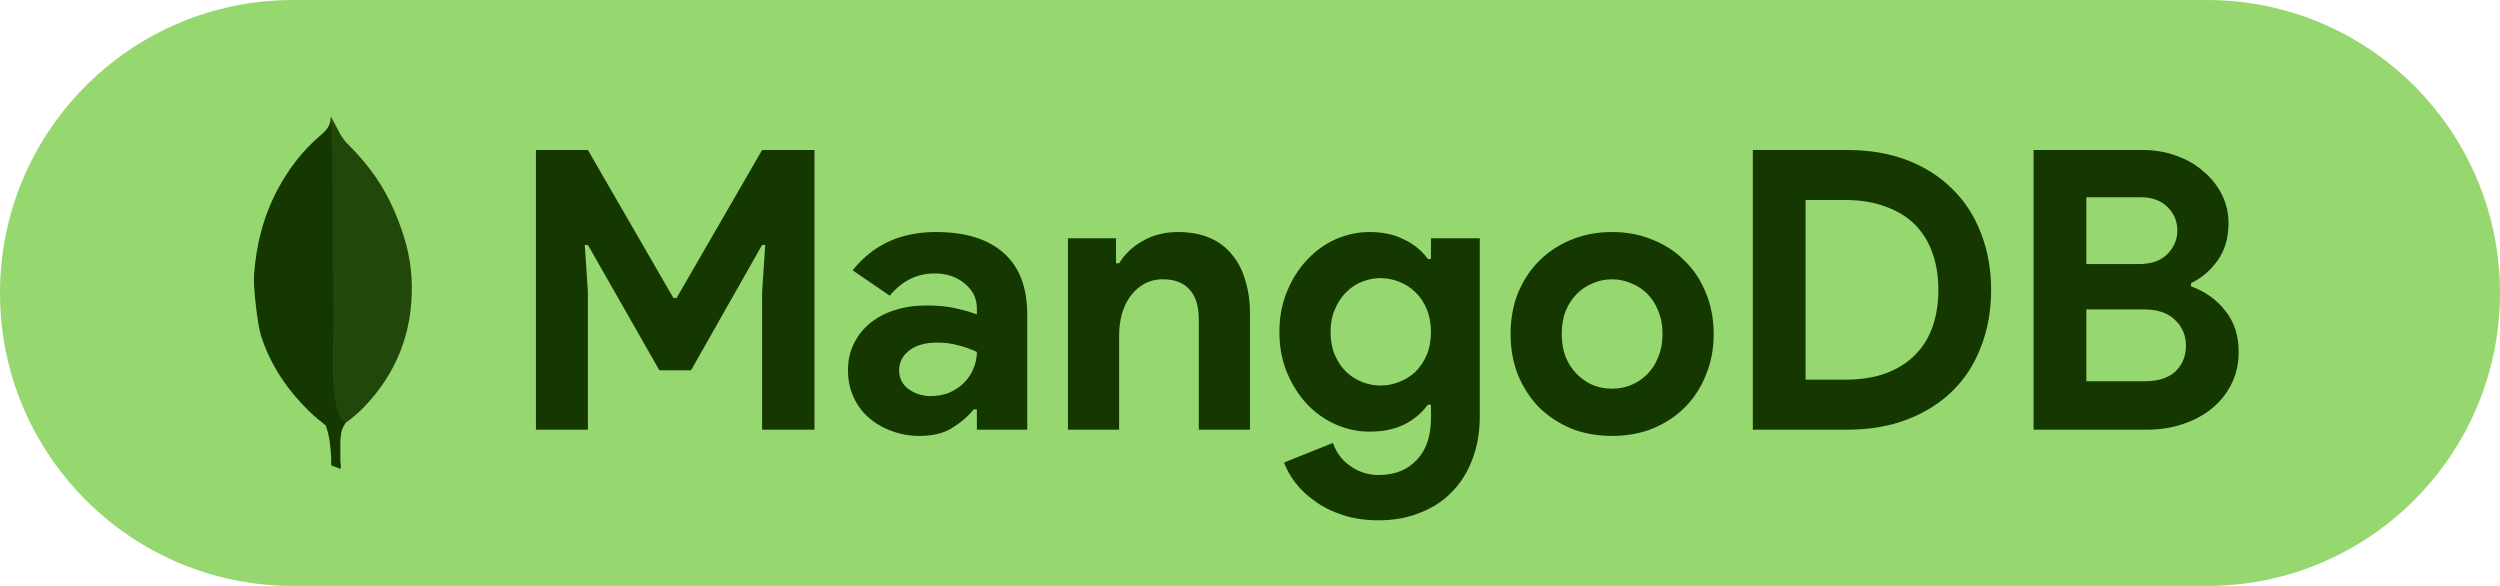<svg width="128" height="30" viewBox="0 0 128 30" fill="none" xmlns="http://www.w3.org/2000/svg">
<path d="M0 15C0 6.716 6.716 0 15 0H113C121.284 0 128 6.716 128 15V15C128 23.284 121.284 30 113 30H15C6.716 30 0 23.284 0 15V15Z" fill="#96D86F"/>
<path d="M27.44 7.68H30.1L34.48 15.26H34.64L39.02 7.68H41.7V22H39.02V14.94L39.18 12.54H39.02L35.38 18.96H33.76L30.1 12.54H29.94L30.1 14.94V22H27.44V7.68ZM50.016 20.96H49.855C49.549 21.333 49.175 21.653 48.736 21.92C48.309 22.187 47.755 22.32 47.075 22.32C46.569 22.32 46.089 22.233 45.636 22.06C45.196 21.9 44.809 21.673 44.475 21.38C44.142 21.087 43.882 20.733 43.696 20.32C43.509 19.907 43.416 19.453 43.416 18.96C43.416 18.453 43.516 18 43.715 17.6C43.916 17.187 44.196 16.833 44.556 16.54C44.916 16.247 45.336 16.027 45.816 15.88C46.309 15.72 46.842 15.64 47.416 15.64C48.056 15.64 48.582 15.693 48.995 15.8C49.409 15.893 49.749 15.993 50.016 16.1V15.8C50.016 15.28 49.809 14.853 49.395 14.52C48.982 14.173 48.469 14 47.855 14C46.949 14 46.182 14.38 45.556 15.14L43.656 13.84C44.696 12.533 46.115 11.88 47.916 11.88C49.435 11.88 50.596 12.24 51.395 12.96C52.196 13.667 52.596 14.72 52.596 16.12V22H50.016V20.96ZM50.016 18.02C49.709 17.873 49.389 17.76 49.056 17.68C48.736 17.587 48.382 17.54 47.995 17.54C47.369 17.54 46.882 17.68 46.535 17.96C46.202 18.227 46.035 18.56 46.035 18.96C46.035 19.36 46.196 19.68 46.516 19.92C46.849 20.16 47.229 20.28 47.656 20.28C48.002 20.28 48.322 20.22 48.615 20.1C48.909 19.967 49.156 19.8 49.355 19.6C49.569 19.387 49.729 19.147 49.836 18.88C49.956 18.6 50.016 18.313 50.016 18.02ZM57.139 13.48H57.299C57.605 12.987 58.019 12.6 58.539 12.32C59.059 12.027 59.652 11.88 60.319 11.88C60.932 11.88 61.472 11.98 61.939 12.18C62.405 12.38 62.785 12.667 63.079 13.04C63.385 13.4 63.612 13.84 63.759 14.36C63.919 14.867 63.999 15.433 63.999 16.06V22H61.379V16.38C61.379 15.673 61.219 15.153 60.899 14.82C60.592 14.473 60.139 14.3 59.539 14.3C59.179 14.3 58.859 14.38 58.579 14.54C58.312 14.687 58.079 14.893 57.879 15.16C57.692 15.413 57.545 15.72 57.439 16.08C57.345 16.427 57.299 16.8 57.299 17.2V22H54.679V12.2H57.139V13.48ZM70.585 26.64C69.892 26.64 69.272 26.547 68.725 26.36C68.192 26.187 67.725 25.953 67.325 25.66C66.925 25.38 66.592 25.067 66.325 24.72C66.059 24.373 65.865 24.027 65.745 23.68L68.245 22.68C68.432 23.2 68.739 23.6 69.165 23.88C69.592 24.173 70.065 24.32 70.585 24.32C71.412 24.32 72.065 24.06 72.545 23.54C73.025 23.033 73.265 22.32 73.265 21.4V20.72H73.105C72.799 21.147 72.392 21.487 71.885 21.74C71.392 21.98 70.805 22.1 70.125 22.1C69.539 22.1 68.965 21.98 68.405 21.74C67.859 21.5 67.372 21.16 66.945 20.72C66.519 20.267 66.172 19.727 65.905 19.1C65.639 18.473 65.505 17.773 65.505 17C65.505 16.227 65.639 15.527 65.905 14.9C66.172 14.26 66.519 13.72 66.945 13.28C67.372 12.827 67.859 12.48 68.405 12.24C68.965 12 69.539 11.88 70.125 11.88C70.805 11.88 71.392 12.007 71.885 12.26C72.392 12.5 72.799 12.833 73.105 13.26H73.265V12.2H75.765V21.3C75.765 22.127 75.639 22.867 75.385 23.52C75.132 24.187 74.779 24.747 74.325 25.2C73.872 25.667 73.325 26.02 72.685 26.26C72.059 26.513 71.359 26.64 70.585 26.64ZM70.685 19.74C71.005 19.74 71.319 19.68 71.625 19.56C71.945 19.44 72.225 19.267 72.465 19.04C72.705 18.8 72.899 18.513 73.045 18.18C73.192 17.833 73.265 17.44 73.265 17C73.265 16.56 73.192 16.167 73.045 15.82C72.899 15.473 72.705 15.187 72.465 14.96C72.225 14.72 71.945 14.54 71.625 14.42C71.319 14.3 71.005 14.24 70.685 14.24C70.365 14.24 70.052 14.3 69.745 14.42C69.439 14.54 69.165 14.72 68.925 14.96C68.685 15.2 68.492 15.493 68.345 15.84C68.199 16.173 68.125 16.56 68.125 17C68.125 17.44 68.199 17.833 68.345 18.18C68.492 18.513 68.685 18.8 68.925 19.04C69.165 19.267 69.439 19.44 69.745 19.56C70.052 19.68 70.365 19.74 70.685 19.74ZM82.541 11.88C83.301 11.88 83.995 12.013 84.621 12.28C85.261 12.533 85.808 12.893 86.261 13.36C86.728 13.813 87.088 14.36 87.341 15C87.608 15.64 87.741 16.34 87.741 17.1C87.741 17.86 87.608 18.56 87.341 19.2C87.088 19.84 86.728 20.393 86.261 20.86C85.808 21.313 85.261 21.673 84.621 21.94C83.995 22.193 83.301 22.32 82.541 22.32C81.781 22.32 81.081 22.193 80.441 21.94C79.815 21.673 79.268 21.313 78.801 20.86C78.348 20.393 77.988 19.84 77.721 19.2C77.468 18.56 77.341 17.86 77.341 17.1C77.341 16.34 77.468 15.64 77.721 15C77.988 14.36 78.348 13.813 78.801 13.36C79.268 12.893 79.815 12.533 80.441 12.28C81.081 12.013 81.781 11.88 82.541 11.88ZM82.541 19.9C82.875 19.9 83.195 19.84 83.501 19.72C83.821 19.587 84.101 19.4 84.341 19.16C84.581 18.92 84.768 18.627 84.901 18.28C85.048 17.933 85.121 17.54 85.121 17.1C85.121 16.66 85.048 16.267 84.901 15.92C84.768 15.573 84.581 15.28 84.341 15.04C84.101 14.8 83.821 14.62 83.501 14.5C83.195 14.367 82.875 14.3 82.541 14.3C82.195 14.3 81.868 14.367 81.561 14.5C81.255 14.62 80.981 14.8 80.741 15.04C80.501 15.28 80.308 15.573 80.161 15.92C80.028 16.267 79.961 16.66 79.961 17.1C79.961 17.54 80.028 17.933 80.161 18.28C80.308 18.627 80.501 18.92 80.741 19.16C80.981 19.4 81.255 19.587 81.561 19.72C81.868 19.84 82.195 19.9 82.541 19.9ZM89.745 7.68H94.585C95.718 7.68 96.738 7.853 97.645 8.2C98.551 8.547 99.325 9.04 99.965 9.68C100.605 10.307 101.091 11.06 101.425 11.94C101.771 12.82 101.945 13.787 101.945 14.84C101.945 15.907 101.771 16.88 101.425 17.76C101.091 18.64 100.605 19.393 99.965 20.02C99.325 20.647 98.551 21.133 97.645 21.48C96.738 21.827 95.718 22 94.585 22H89.745V7.68ZM94.465 19.44C95.251 19.44 95.945 19.333 96.545 19.12C97.145 18.893 97.645 18.58 98.045 18.18C98.445 17.78 98.745 17.3 98.945 16.74C99.145 16.167 99.245 15.533 99.245 14.84C99.245 14.147 99.145 13.52 98.945 12.96C98.745 12.387 98.445 11.9 98.045 11.5C97.645 11.1 97.145 10.793 96.545 10.58C95.945 10.353 95.251 10.24 94.465 10.24H92.445V19.44H94.465ZM104.12 7.68H109.72C110.333 7.68 110.906 7.78 111.44 7.98C111.973 8.167 112.433 8.433 112.82 8.78C113.22 9.113 113.533 9.507 113.76 9.96C113.986 10.413 114.1 10.9 114.1 11.42C114.1 12.18 113.913 12.82 113.54 13.34C113.18 13.847 112.726 14.233 112.18 14.5V14.66C112.913 14.927 113.5 15.347 113.94 15.92C114.393 16.48 114.62 17.18 114.62 18.02C114.62 18.633 114.493 19.187 114.24 19.68C114 20.16 113.666 20.573 113.24 20.92C112.813 21.267 112.313 21.533 111.74 21.72C111.18 21.907 110.573 22 109.92 22H104.12V7.68ZM109.52 13.52C110.146 13.52 110.626 13.353 110.96 13.02C111.306 12.673 111.48 12.267 111.48 11.8C111.48 11.333 111.313 10.933 110.98 10.6C110.646 10.267 110.186 10.1 109.6 10.1H106.82V13.52H109.52ZM109.82 19.52C110.5 19.52 111.02 19.353 111.38 19.02C111.74 18.673 111.92 18.233 111.92 17.7C111.92 17.167 111.733 16.727 111.36 16.38C111 16.02 110.46 15.84 109.74 15.84H106.82V19.52H109.82Z" fill="#143800"/>
<path d="M16.986 6.049L17.466 6.952C17.575 7.118 17.691 7.265 17.829 7.403C18.233 7.802 18.61 8.227 18.956 8.677C19.77 9.746 20.319 10.933 20.711 12.216C20.946 13 21.074 13.805 21.084 14.618C21.123 17.049 20.289 19.137 18.609 20.872C18.335 21.148 18.04 21.4 17.726 21.627C17.559 21.627 17.48 21.5 17.412 21.382C17.287 21.164 17.204 20.924 17.167 20.676C17.108 20.382 17.069 20.088 17.088 19.784V19.647C17.074 19.617 16.928 6.119 16.986 6.049Z" fill="#143800" fill-opacity="0.9"/>
<path d="M16.986 6.019C16.966 5.98 16.947 6.01 16.927 6.029C16.937 6.226 16.868 6.401 16.761 6.569C16.642 6.735 16.486 6.863 16.329 7C15.457 7.755 14.771 8.667 14.222 9.687C13.491 11.059 13.114 12.53 13.007 14.078C12.958 14.637 13.183 16.608 13.36 17.176C13.84 18.686 14.703 19.951 15.82 21.049C16.095 21.313 16.388 21.558 16.692 21.794C16.78 21.794 16.79 21.715 16.81 21.657C16.849 21.532 16.878 21.404 16.898 21.274L17.095 19.804L16.986 6.019Z" fill="#143800"/>
<path d="M17.466 22.224C17.486 21.999 17.594 21.812 17.712 21.626C17.594 21.577 17.506 21.48 17.437 21.371C17.378 21.269 17.329 21.16 17.291 21.048C17.154 20.636 17.125 20.204 17.085 19.784V19.529C17.036 19.568 17.026 19.901 17.026 19.951C16.997 20.395 16.939 20.837 16.849 21.274C16.82 21.451 16.801 21.627 16.692 21.784C16.692 21.803 16.692 21.823 16.702 21.852C16.878 22.372 16.927 22.901 16.956 23.441V23.638C16.956 23.873 16.947 23.823 17.142 23.902C17.221 23.931 17.308 23.941 17.387 24C17.446 24 17.456 23.951 17.456 23.912L17.427 23.588V22.686C17.417 22.528 17.446 22.372 17.466 22.225L17.466 22.224Z" fill="#143800"/>
</svg>
